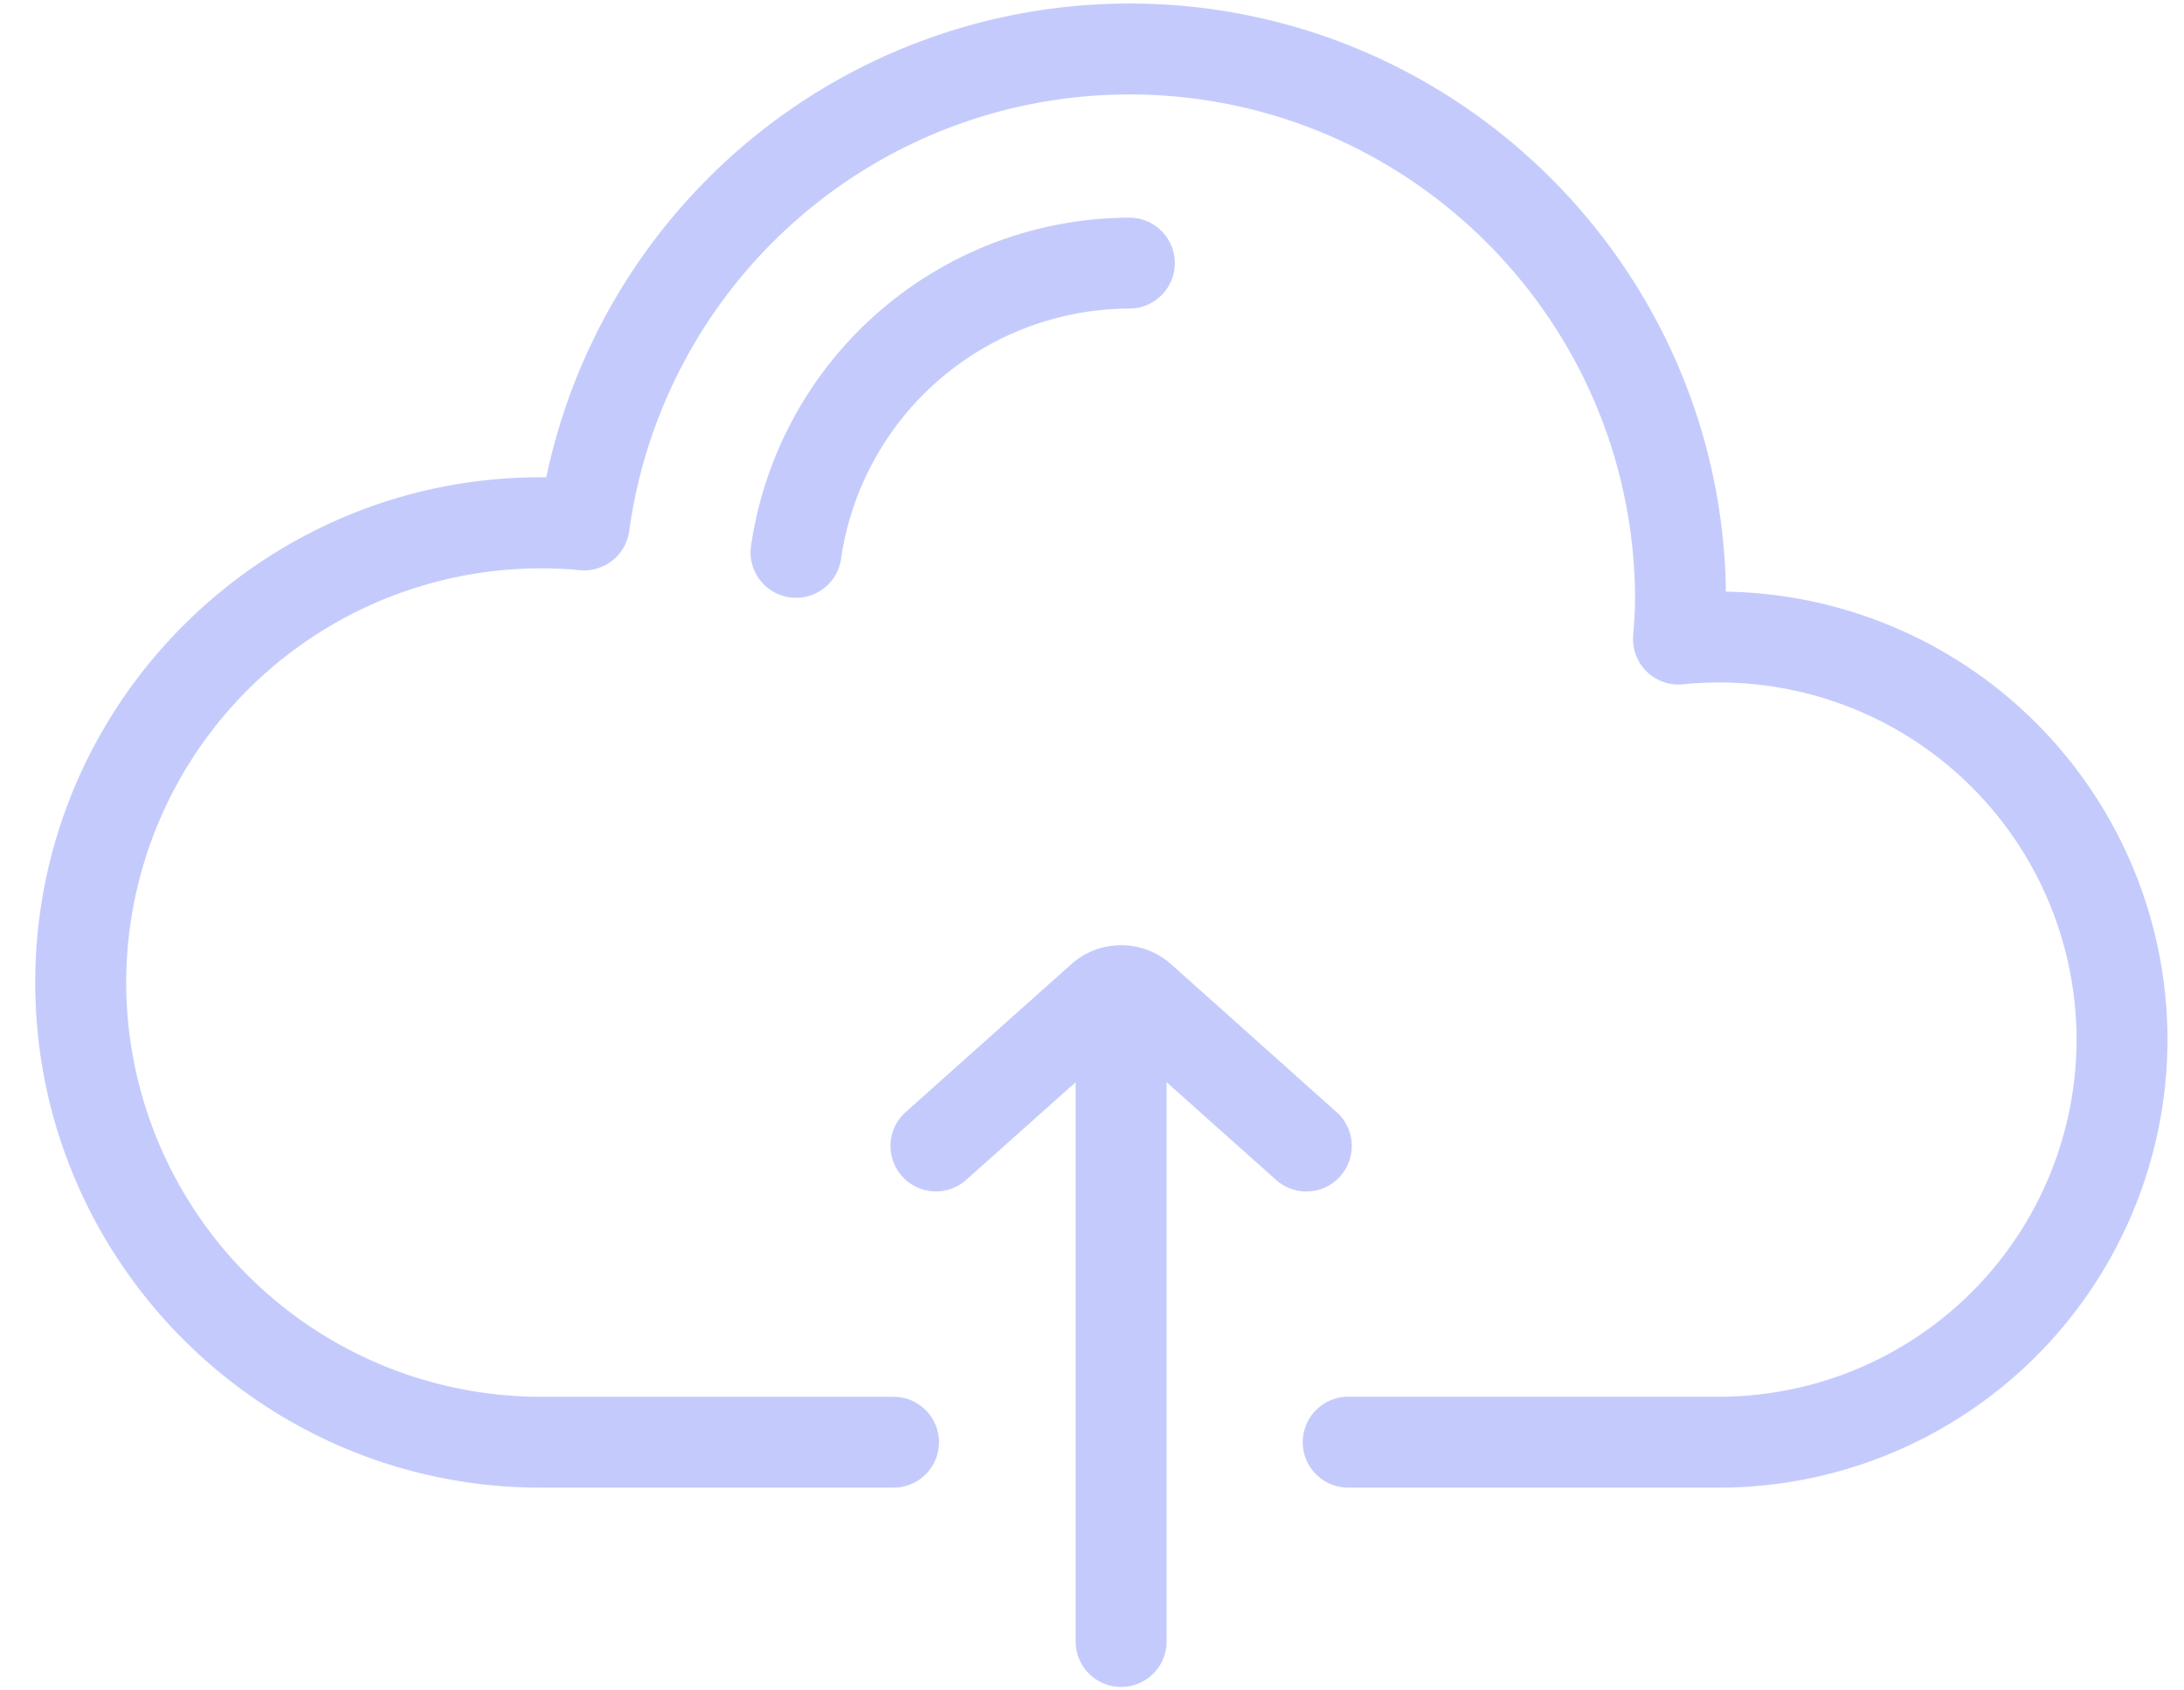 <svg xmlns="http://www.w3.org/2000/svg" width="31" height="24" viewBox="0 0 31 24"><g><g><g><path fill="#c4cbfc" d="M24.498 8.4C24.435 3.784 20.661.05 16.032.05c-2.059 0-4.043.75-5.586 2.11a8.474 8.474 0 0 0-2.692 4.616h-.081C3.718 6.776.5 9.994.5 13.949s3.218 7.172 7.173 7.172h5.01a.645.645 0 0 0 0-1.29h-5.01a5.889 5.889 0 0 1-5.882-5.882 5.889 5.889 0 0 1 6.44-5.854.646.646 0 0 0 .7-.555A7.18 7.18 0 0 1 11.3 3.128a7.151 7.151 0 0 1 4.732-1.787c3.957 0 7.176 3.219 7.176 7.176 0 .142-.01.289-.022.444l-.005.066a.645.645 0 0 0 .709.688 5.076 5.076 0 0 1 5.585 5.045 5.076 5.076 0 0 1-5.07 5.07h-5.268a.645.645 0 0 0 0 1.291h5.268a6.369 6.369 0 0 0 6.361-6.361 6.369 6.369 0 0 0-6.268-6.36z"/></g><g><path fill="#c4cbfc" d="M16.03 3.09a5.444 5.444 0 0 0-5.374 4.692.646.646 0 0 0 1.279.174 4.149 4.149 0 0 1 4.095-3.575.645.645 0 1 0 0-1.291z"/></g><g><path fill="#c4cbfc" d="M18.971 15.789l-2.347-2.098a1.065 1.065 0 0 0-1.42 0l-2.349 2.098a.645.645 0 0 0 .86.962l1.553-1.386v7.94a.645.645 0 1 0 1.291 0v-7.94l1.553 1.386a.643.643 0 0 0 .911-.05.646.646 0 0 0-.051-.912z"/></g></g></g></svg>